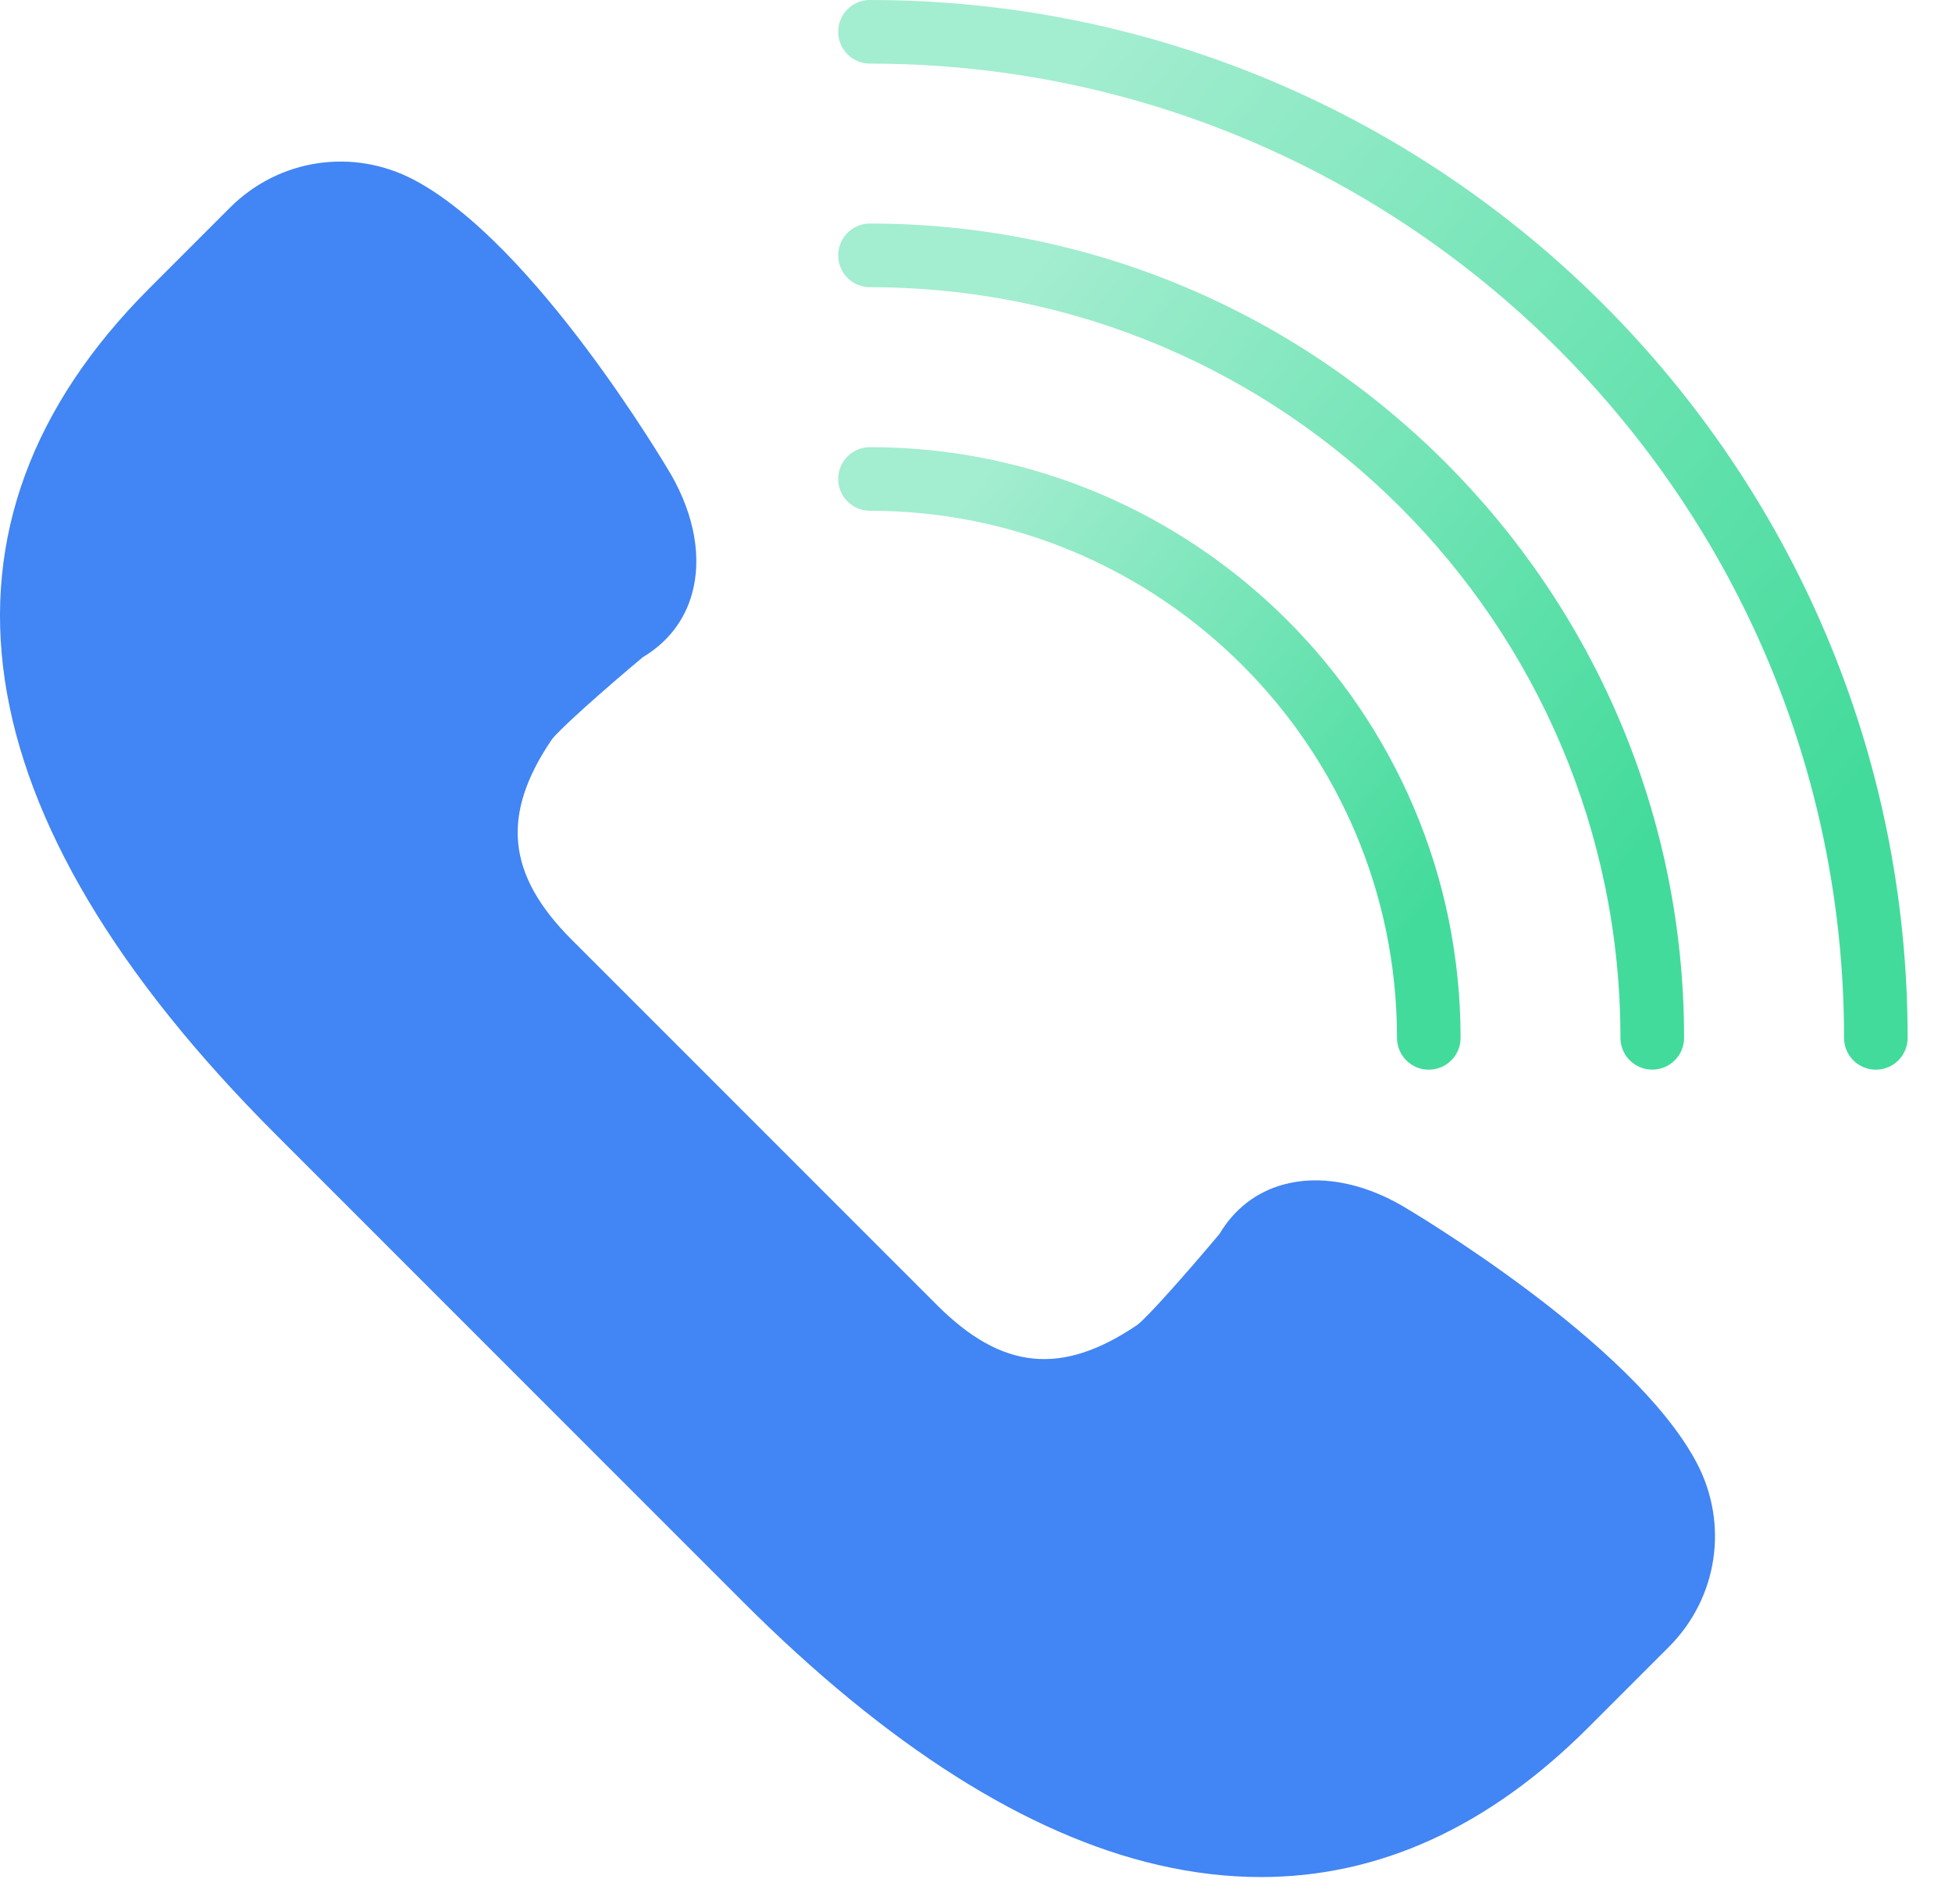 <svg width="40" height="39" viewBox="0 0 40 39" fill="none" xmlns="http://www.w3.org/2000/svg">
<path d="M34.19 30.269C32.953 27.932 28.392 25.259 28.392 25.259C27.36 24.67 26.114 24.604 25.525 25.653C25.525 25.653 24.044 27.431 23.666 27.686C21.945 28.853 20.349 28.808 18.739 27.198L14.998 23.456L11.256 19.714C9.645 18.103 9.6 16.509 10.767 14.787C11.023 14.41 12.8 12.928 12.8 12.928C13.848 12.339 13.783 11.094 13.195 10.062C13.195 10.062 10.522 5.5 8.184 4.264C7.19 3.737 5.969 3.921 5.174 4.717L3.521 6.37C-1.721 11.611 0.86 17.53 6.101 22.772L10.892 27.562L15.683 32.353C20.925 37.595 26.843 40.176 32.085 34.934L33.738 33.281C34.532 32.485 34.716 31.263 34.19 30.269Z" fill="#4285F4"/>
<path d="M25.836 38.456C25.15 38.456 24.45 38.373 23.736 38.209C21.044 37.587 18.179 35.771 15.221 32.813L5.64 23.231C-0.871 16.721 -1.763 10.731 3.059 5.908L4.712 4.255C5.716 3.251 7.231 3.023 8.488 3.687C10.962 4.995 13.643 9.539 13.756 9.731C14.234 10.57 14.384 11.431 14.181 12.162C14.029 12.713 13.681 13.161 13.174 13.463C12.379 14.127 11.45 14.952 11.305 15.154C10.261 16.694 10.384 17.921 11.716 19.253L19.2 26.737C20.531 28.068 21.756 28.192 23.301 27.147C23.5 27.003 24.324 26.074 24.99 25.279C25.292 24.772 25.74 24.424 26.29 24.271C27.022 24.067 27.883 24.218 28.714 24.692C28.914 24.81 33.458 27.492 34.766 29.965C35.431 31.22 35.202 32.737 34.198 33.741L32.545 35.394C30.507 37.431 28.258 38.456 25.836 38.456ZM6.983 4.614C6.489 4.614 6.003 4.807 5.634 5.176L3.981 6.829C-0.298 11.109 0.57 16.317 6.562 22.31L16.143 31.891C22.136 37.884 27.344 38.751 31.624 34.472L33.277 32.819C33.874 32.222 34.009 31.32 33.615 30.574C32.672 28.791 29.287 26.538 28.063 25.82C27.558 25.532 27.021 25.423 26.64 25.527C26.405 25.593 26.227 25.738 26.095 25.973L26.027 26.071C25.564 26.627 24.442 27.948 24.034 28.226C21.981 29.615 20.046 29.425 18.28 27.659L10.795 20.174C9.028 18.408 8.837 16.472 10.227 14.421C10.504 14.012 11.827 12.89 12.383 12.426L12.48 12.358C12.715 12.227 12.861 12.048 12.926 11.814C13.032 11.431 12.921 10.896 12.628 10.383C12.607 10.346 10.025 5.973 7.879 4.838C7.594 4.688 7.286 4.614 6.983 4.614Z" fill="#4285F4"/>
<path d="M17.827 0C17.467 0 17.176 0.291 17.176 0.652C17.176 1.012 17.467 1.303 17.827 1.303C28.833 1.303 37.788 10.257 37.788 21.263C37.788 21.624 38.079 21.915 38.439 21.915C38.799 21.915 39.091 21.624 39.091 21.263C39.091 9.539 29.552 0 17.827 0Z" fill="url(#paint0_linear)"/>
<path d="M17.827 4.58C17.467 4.58 17.176 4.872 17.176 5.232C17.176 5.592 17.467 5.884 17.827 5.884C26.308 5.884 33.206 12.783 33.206 21.263C33.206 21.623 33.498 21.914 33.858 21.914C34.218 21.914 34.51 21.623 34.51 21.263C34.51 12.065 27.026 4.58 17.827 4.58Z" fill="url(#paint1_linear)"/>
<path d="M17.827 9.161C17.467 9.161 17.176 9.452 17.176 9.812C17.176 10.173 17.467 10.464 17.827 10.464C23.782 10.464 28.627 15.309 28.627 21.263C28.627 21.624 28.918 21.915 29.278 21.915C29.639 21.915 29.93 21.624 29.93 21.263C29.93 14.59 24.5 9.161 17.827 9.161Z" fill="url(#paint2_linear)"/>
<defs>
<linearGradient id="paint0_linear" x1="21.29" y1="2.391" x2="38.253" y2="16.08" gradientUnits="userSpaceOnUse">
<stop stop-color="#A3EDD0"/>
<stop offset="1" stop-color="#42DB9B"/>
</linearGradient>
<linearGradient id="paint1_linear" x1="20.43" y1="6.471" x2="33.847" y2="17.299" gradientUnits="userSpaceOnUse">
<stop stop-color="#A3EDD0"/>
<stop offset="1" stop-color="#42DB9B"/>
</linearGradient>
<linearGradient id="paint2_linear" x1="19.57" y1="10.552" x2="29.443" y2="18.519" gradientUnits="userSpaceOnUse">
<stop stop-color="#A3EDD0"/>
<stop offset="1" stop-color="#42DB9B"/>
</linearGradient>
</defs>
</svg>
